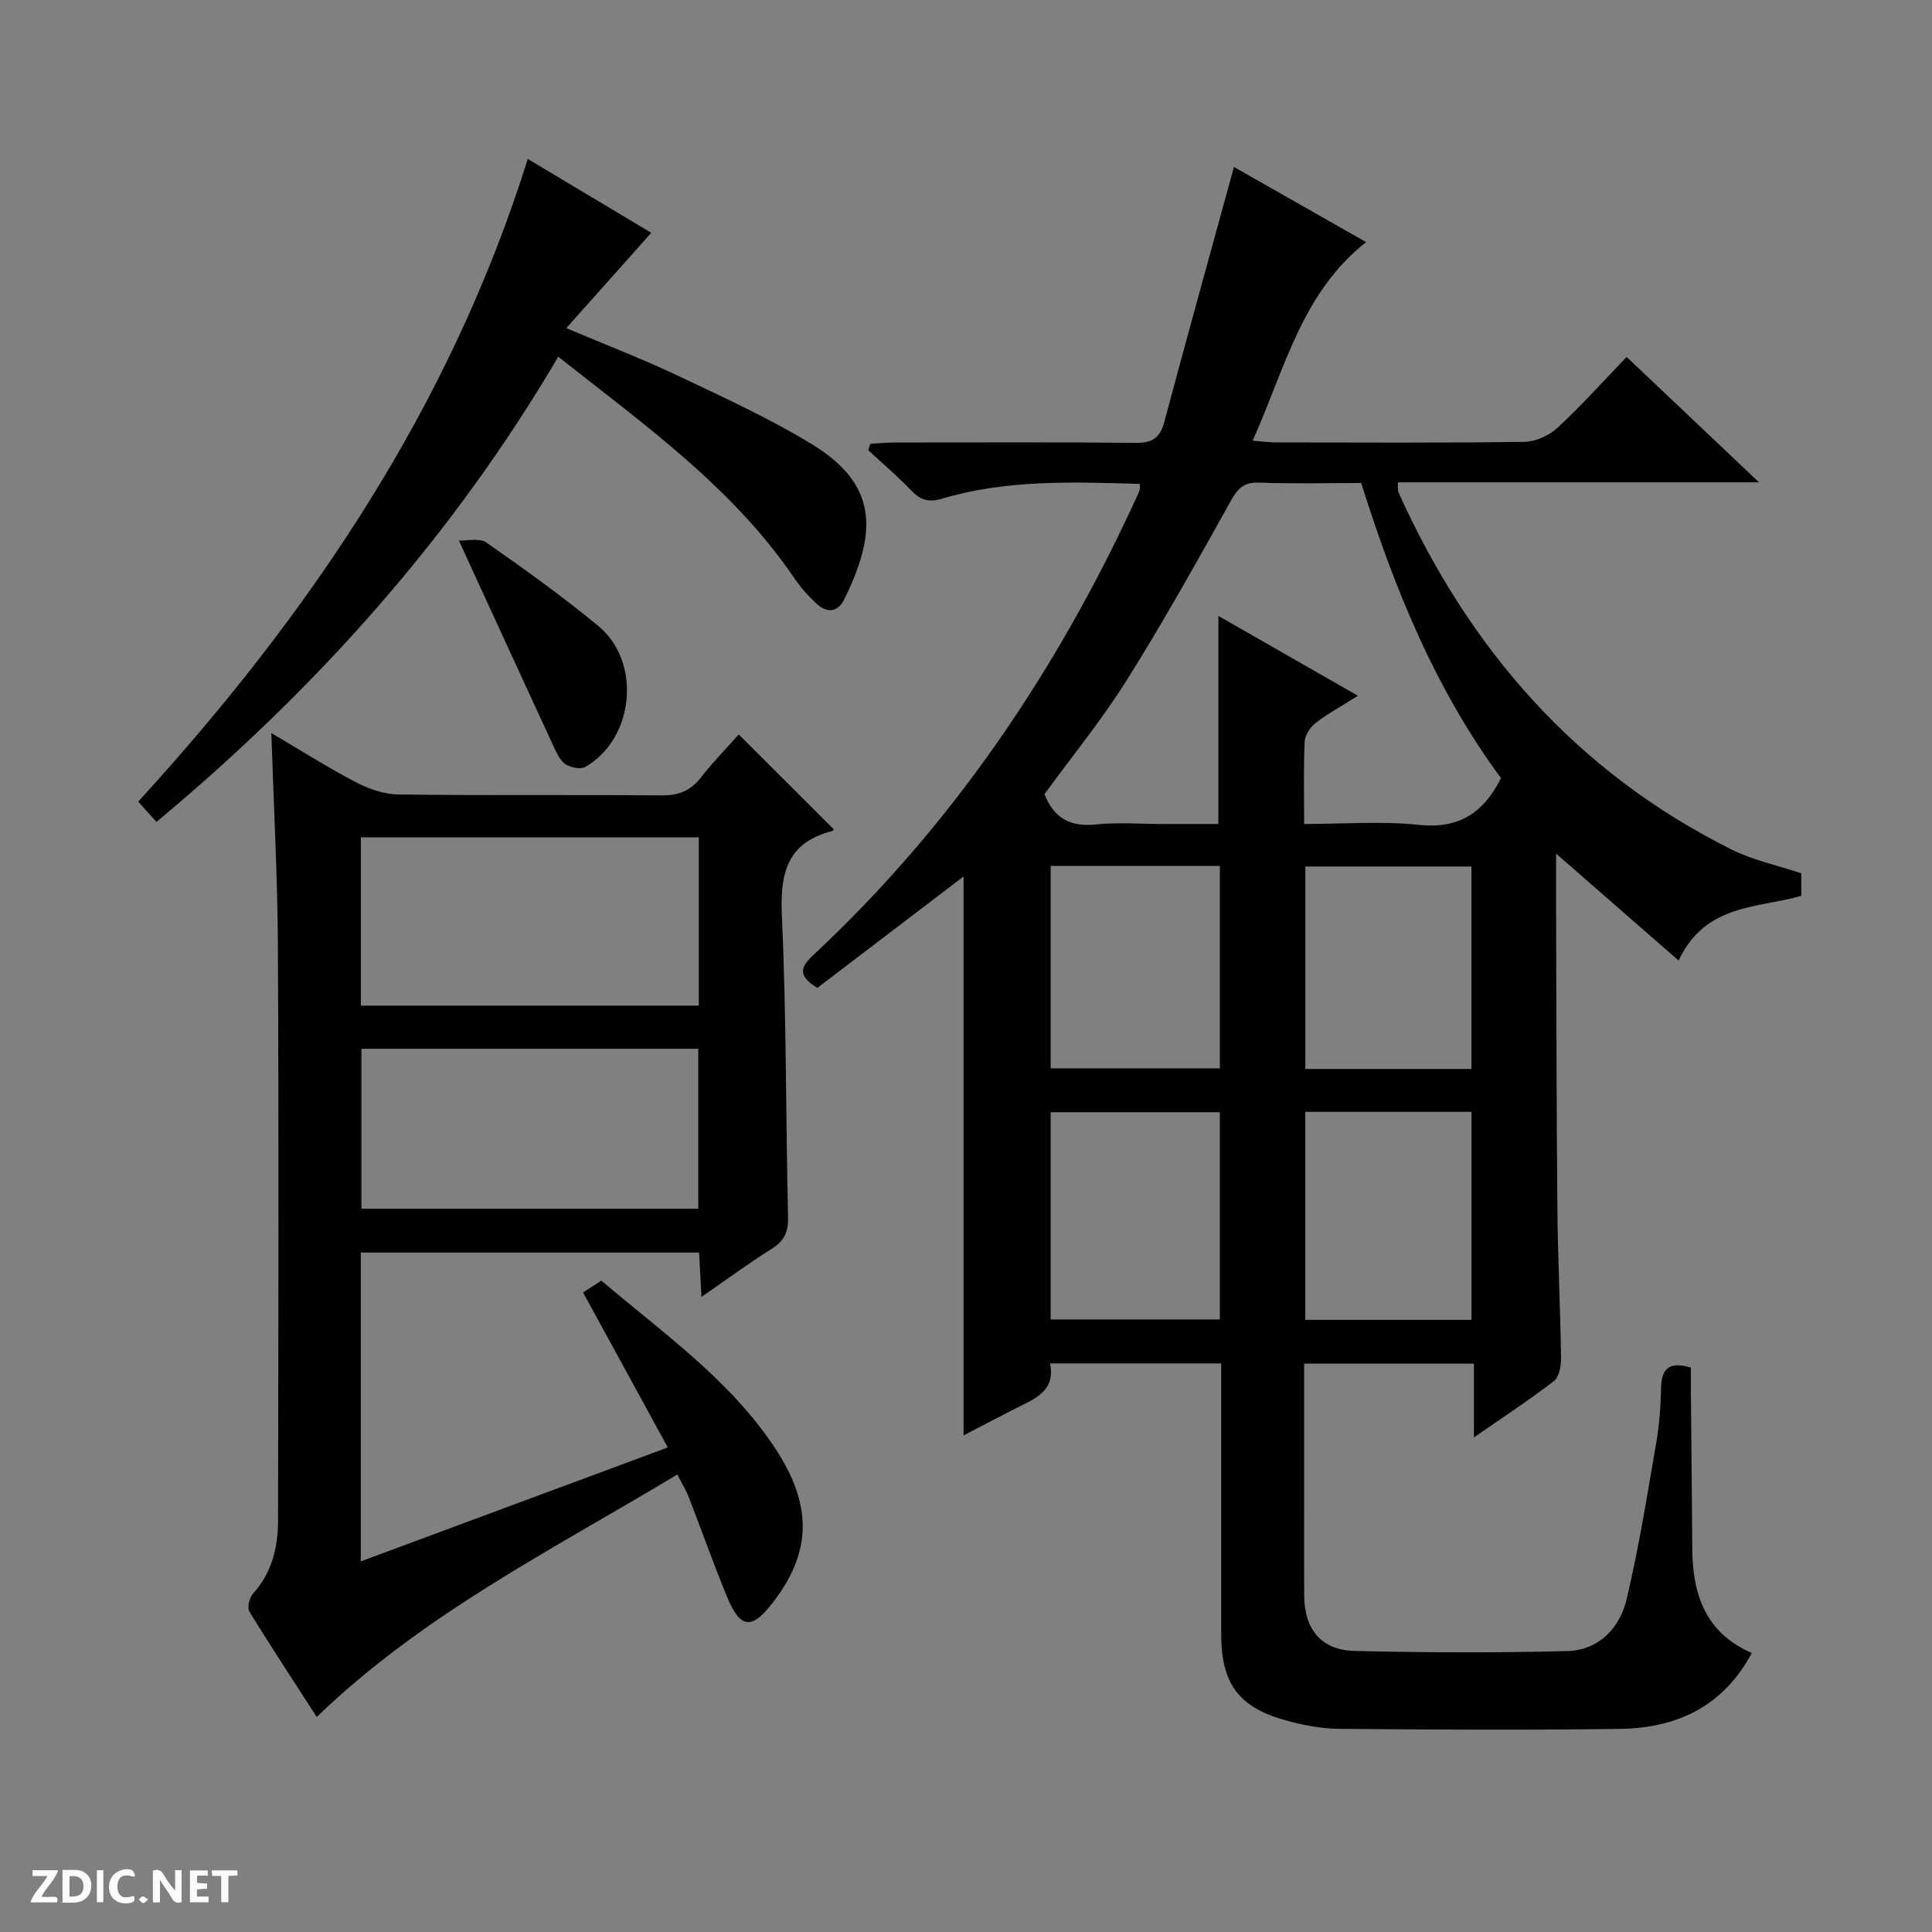 <svg enable-background="new 0 0 400 400" viewBox="0 0 400 400" xmlns="http://www.w3.org/2000/svg"><rect x="0" y="0" width="400" height="400" fill="#808080" stroke="none"/><g fill="#fcfbfa"><path d="m37.59 393.81c-.92.31-1.52.05-2-.78-.7-1.2-1.52-2.34-2.47-3.78v4.59c-.55.03-.95.05-1.41.07-.03-.37-.06-.64-.06-.91 0-1.91 0-3.81 0-5.7 1.13-.41 1.77-.03 2.29.91.62 1.11 1.38 2.14 2.31 3.19v-4.2h1.35v6.61z"/><path d="m12.94 393.88v-6.75c1.9.19 3.93-.54 5.37 1.29.8 1.01.78 2.88.03 3.97-1.37 1.97-3.4 1.51-6.4 1.49m2.45-1.22c2.04.12 2.92-.58 2.89-2.21-.03-1.51-.98-2.19-2.89-2z"/><path d="m11.81 393.87h-5.49c.68-2.18 2.47-3.48 3.51-5.45h-3.08v-1.21h5.29c-.71 2.13-2.44 3.48-3.47 5.51.86 0 1.63.04 2.39-.01.79-.05 1.14.21.85 1.16"/><path d="m39.33 393.86v-6.61h3.7v1.07h-2.22v1.52c.68.04 1.34.09 2.07.13v1.07c-.72.05-1.38.09-2.1.14v1.48h2.4v1.19h-3.85z"/><path d="m27.71 388.56c-1.15-.3-2.46-.61-3.1.64-.37.73-.41 1.93-.06 2.67.63 1.35 1.99.93 3.17.68.35.94-.01 1.32-.93 1.46-1.62.25-3.05-.27-3.76-1.48-.73-1.24-.6-3.03.31-4.17.88-1.11 2.71-1.7 4-1.16.32.13.44.74.65 1.12-.1.08-.19.16-.28.24"/><path d="m49.15 387.24v1.07c-.59.02-1.17.05-1.87.08v5.44h-1.48v-5.44h-1.85c-.05-.4-.08-.73-.13-1.15z"/><path d="m20.06 387.21h1.33v6.62h-1.33z"/><path d="m30.68 393.25c-.39.38-.8.79-1.05.76-.32-.05-.6-.45-.9-.7.26-.24.51-.64.8-.67.29-.04.62.3 1.15.61"/></g><path d="m322.17 176.73c0 3.8-.01 7.41 0 11.02.07 20.83.08 41.66.27 62.49.09 10.31.61 20.62.76 30.94.02 1.62-.4 3.91-1.49 4.76-5.09 3.93-10.5 7.45-16.55 11.66 0-5.58 0-10.29 0-15.28-11.9 0-23.28 0-35.15 0v21.03c0 9-.04 18 .01 27 .04 6.99 3.52 11.29 10.43 11.46 14.66.35 29.33.4 43.99.03 6.55-.17 10.91-4.73 12.34-10.75 2.52-10.63 4.24-21.45 6.1-32.23.65-3.75.95-7.6 1.03-11.41.08-3.89 1.43-5.71 6.17-4.31 0 1.53-.01 3.3 0 5.06.1 10.83.22 21.66.29 32.49.06 9.44 2.75 17.41 12.33 21.54-6.04 11.25-15.71 15.56-27.37 15.72-19.33.26-38.66.16-57.99-.01-3.77-.03-7.62-.77-11.26-1.79-9.7-2.72-13.23-7.66-13.24-17.77-.01-16.83 0-33.66 0-50.5 0-1.79 0-3.57 0-5.6-11.99 0-23.42 0-35.43 0 1.17 5.79-3.26 7.35-7.2 9.35-3.52 1.78-7 3.63-10.72 5.56 0-39.01 0-77.51 0-115.72-10 7.62-20.24 15.43-30.26 23.06-4.35-2.64-3.34-4.47-.74-6.89 28.62-26.73 50.13-58.52 66.49-93.94.35-.75.7-1.5.98-2.27.11-.29.02-.65.02-1.24-13.8-.41-27.59-.93-41 3.07-2.92.87-4.55.14-6.45-1.85-2.76-2.88-5.82-5.47-8.76-8.19.13-.44.26-.89.39-1.33 1.65-.1 3.31-.27 4.96-.27 16.67-.02 33.33-.11 49.99.07 3.44.04 5.06-1 5.95-4.34 4.69-17.57 9.57-35.09 14.42-52.78 8.62 4.9 18.1 10.29 27.36 15.56-13.41 10.55-16.8 26.31-23.5 41.1 2.22.18 3.48.37 4.74.37 17.17.02 34.33.12 51.49-.12 2.33-.03 5.13-1.28 6.87-2.89 4.88-4.5 9.32-9.48 14.34-14.69 9.18 8.69 17.88 16.94 27.4 25.96-25.62 0-50.04 0-74.77 0 .05.96-.09 1.61.14 2.1 14.63 32.46 36.83 57.92 69.01 73.95 4.39 2.19 9.35 3.22 14.38 4.9v4.66c-8.95 2.6-19.86 1.56-25.4 13.4-8.47-7.39-16.64-14.52-25.37-22.14zm-11.4-15.63c-13.57-18.36-22.08-39.22-28.95-61.1-7.16 0-14.15.19-21.12-.08-3.2-.12-4.45 1.21-5.91 3.85-6.95 12.47-13.92 24.96-21.5 37.04-5.19 8.26-11.41 15.87-17.04 23.61 1.97 5.04 5.4 6.82 10.62 6.28 4.62-.48 9.32-.1 13.98-.1h11.4c0-14.75 0-28.57 0-43.08 9.75 5.58 18.99 10.87 28.9 16.53-3.49 2.2-6.26 3.7-8.73 5.61-1.12.87-2.24 2.51-2.3 3.86-.26 5.47-.11 10.95-.11 17.08 8.12 0 15.97-.64 23.67.18 8.13.85 13.34-2.21 17.09-9.68zm-58.21 69.17c-11.8 0-23.33 0-35.03 0v42.91h35.03c0-14.48 0-28.56 0-42.91zm0-50.99c-11.8 0-23.33 0-35.03 0v41.91h35.03c0-14.16 0-27.9 0-41.91zm17.68 50.92v43.06h34.42c0-14.54 0-28.76 0-43.06-11.59 0-22.84 0-34.42 0zm34.41-8.88c0-14.29 0-28.17 0-41.92-11.73 0-23.1 0-34.39 0v41.92z" fill="#010104"/><path d="m138.26 299.68c-6.01-11-11.71-21.42-17.54-32.09 1.2-.78 2.4-1.56 3.78-2.45 12.81 10.9 26.58 20.49 35.94 34.64 7.8 11.8 7.62 21.42-.24 31.76-4.56 6.01-6.92 5.8-9.76-1.14-2.77-6.76-5.21-13.65-7.85-20.46-.53-1.38-1.33-2.65-2.36-4.66-25.73 15.5-52.54 28.85-74.65 50.19-4.71-7.3-9.45-14.47-13.94-21.8-.5-.82-.01-2.88.74-3.71 3.95-4.38 5.18-9.64 5.19-15.22.06-39.5.16-79-.03-118.5-.07-14.6-.87-29.21-1.36-44.47 6.06 3.57 11.64 7.12 17.48 10.17 2.67 1.39 5.84 2.51 8.8 2.55 18.16.23 36.33.03 54.5.19 3.5.03 5.97-.91 8.12-3.67 2.54-3.25 5.44-6.21 7.88-8.95 6.73 6.72 13.19 13.17 19.66 19.63.04-.05-.13.32-.37.38-9.33 2.4-10.77 8.76-10.37 17.53.95 20.78.8 41.62 1.28 62.43.07 3.06-.8 4.89-3.37 6.51-4.75 2.99-9.28 6.32-14.56 9.97-.18-3.46-.33-6.16-.49-9.18-23.34 0-46.56 0-70.05 0v63.94c20.91-7.77 41.5-15.41 63.57-23.59zm-63.54-91.48h69.96c0-11.83 0-23.26 0-34.85-23.45 0-46.65 0-69.96 0zm.11 8.94v33.12h69.74c0-11.22 0-22.1 0-33.12-23.33 0-46.3 0-69.74 0z" fill="#010104"/><path d="m32.4 170.17c-1.22-1.36-2.33-2.58-3.79-4.2 35.52-38.85 64.56-81.69 80.66-133.06 8.6 5.14 17.49 10.45 25.57 15.29-5.76 6.46-11.36 12.74-17.6 19.73 8.74 3.7 16.14 6.54 23.27 9.93 9.3 4.42 18.73 8.72 27.5 14.06 13.72 8.35 13.7 18.13 6.78 32.17-1.34 2.71-3.6 2.88-5.73.9-1.69-1.57-3.27-3.33-4.57-5.24-12.79-18.84-31.03-31.76-48.91-45.9-21.97 37.38-50.14 68.78-83.18 96.32z" fill="#010104"/><path d="m95.01 111.92c1.65.08 4.25-.59 5.69.41 7.89 5.5 15.72 11.13 23.14 17.24 9.06 7.46 7.51 23.34-2.64 29.2-.95.55-2.87.17-3.96-.45-1.04-.59-1.77-1.96-2.32-3.13-6.52-14.08-12.98-28.18-19.91-43.27z" fill="#010104"/></svg>